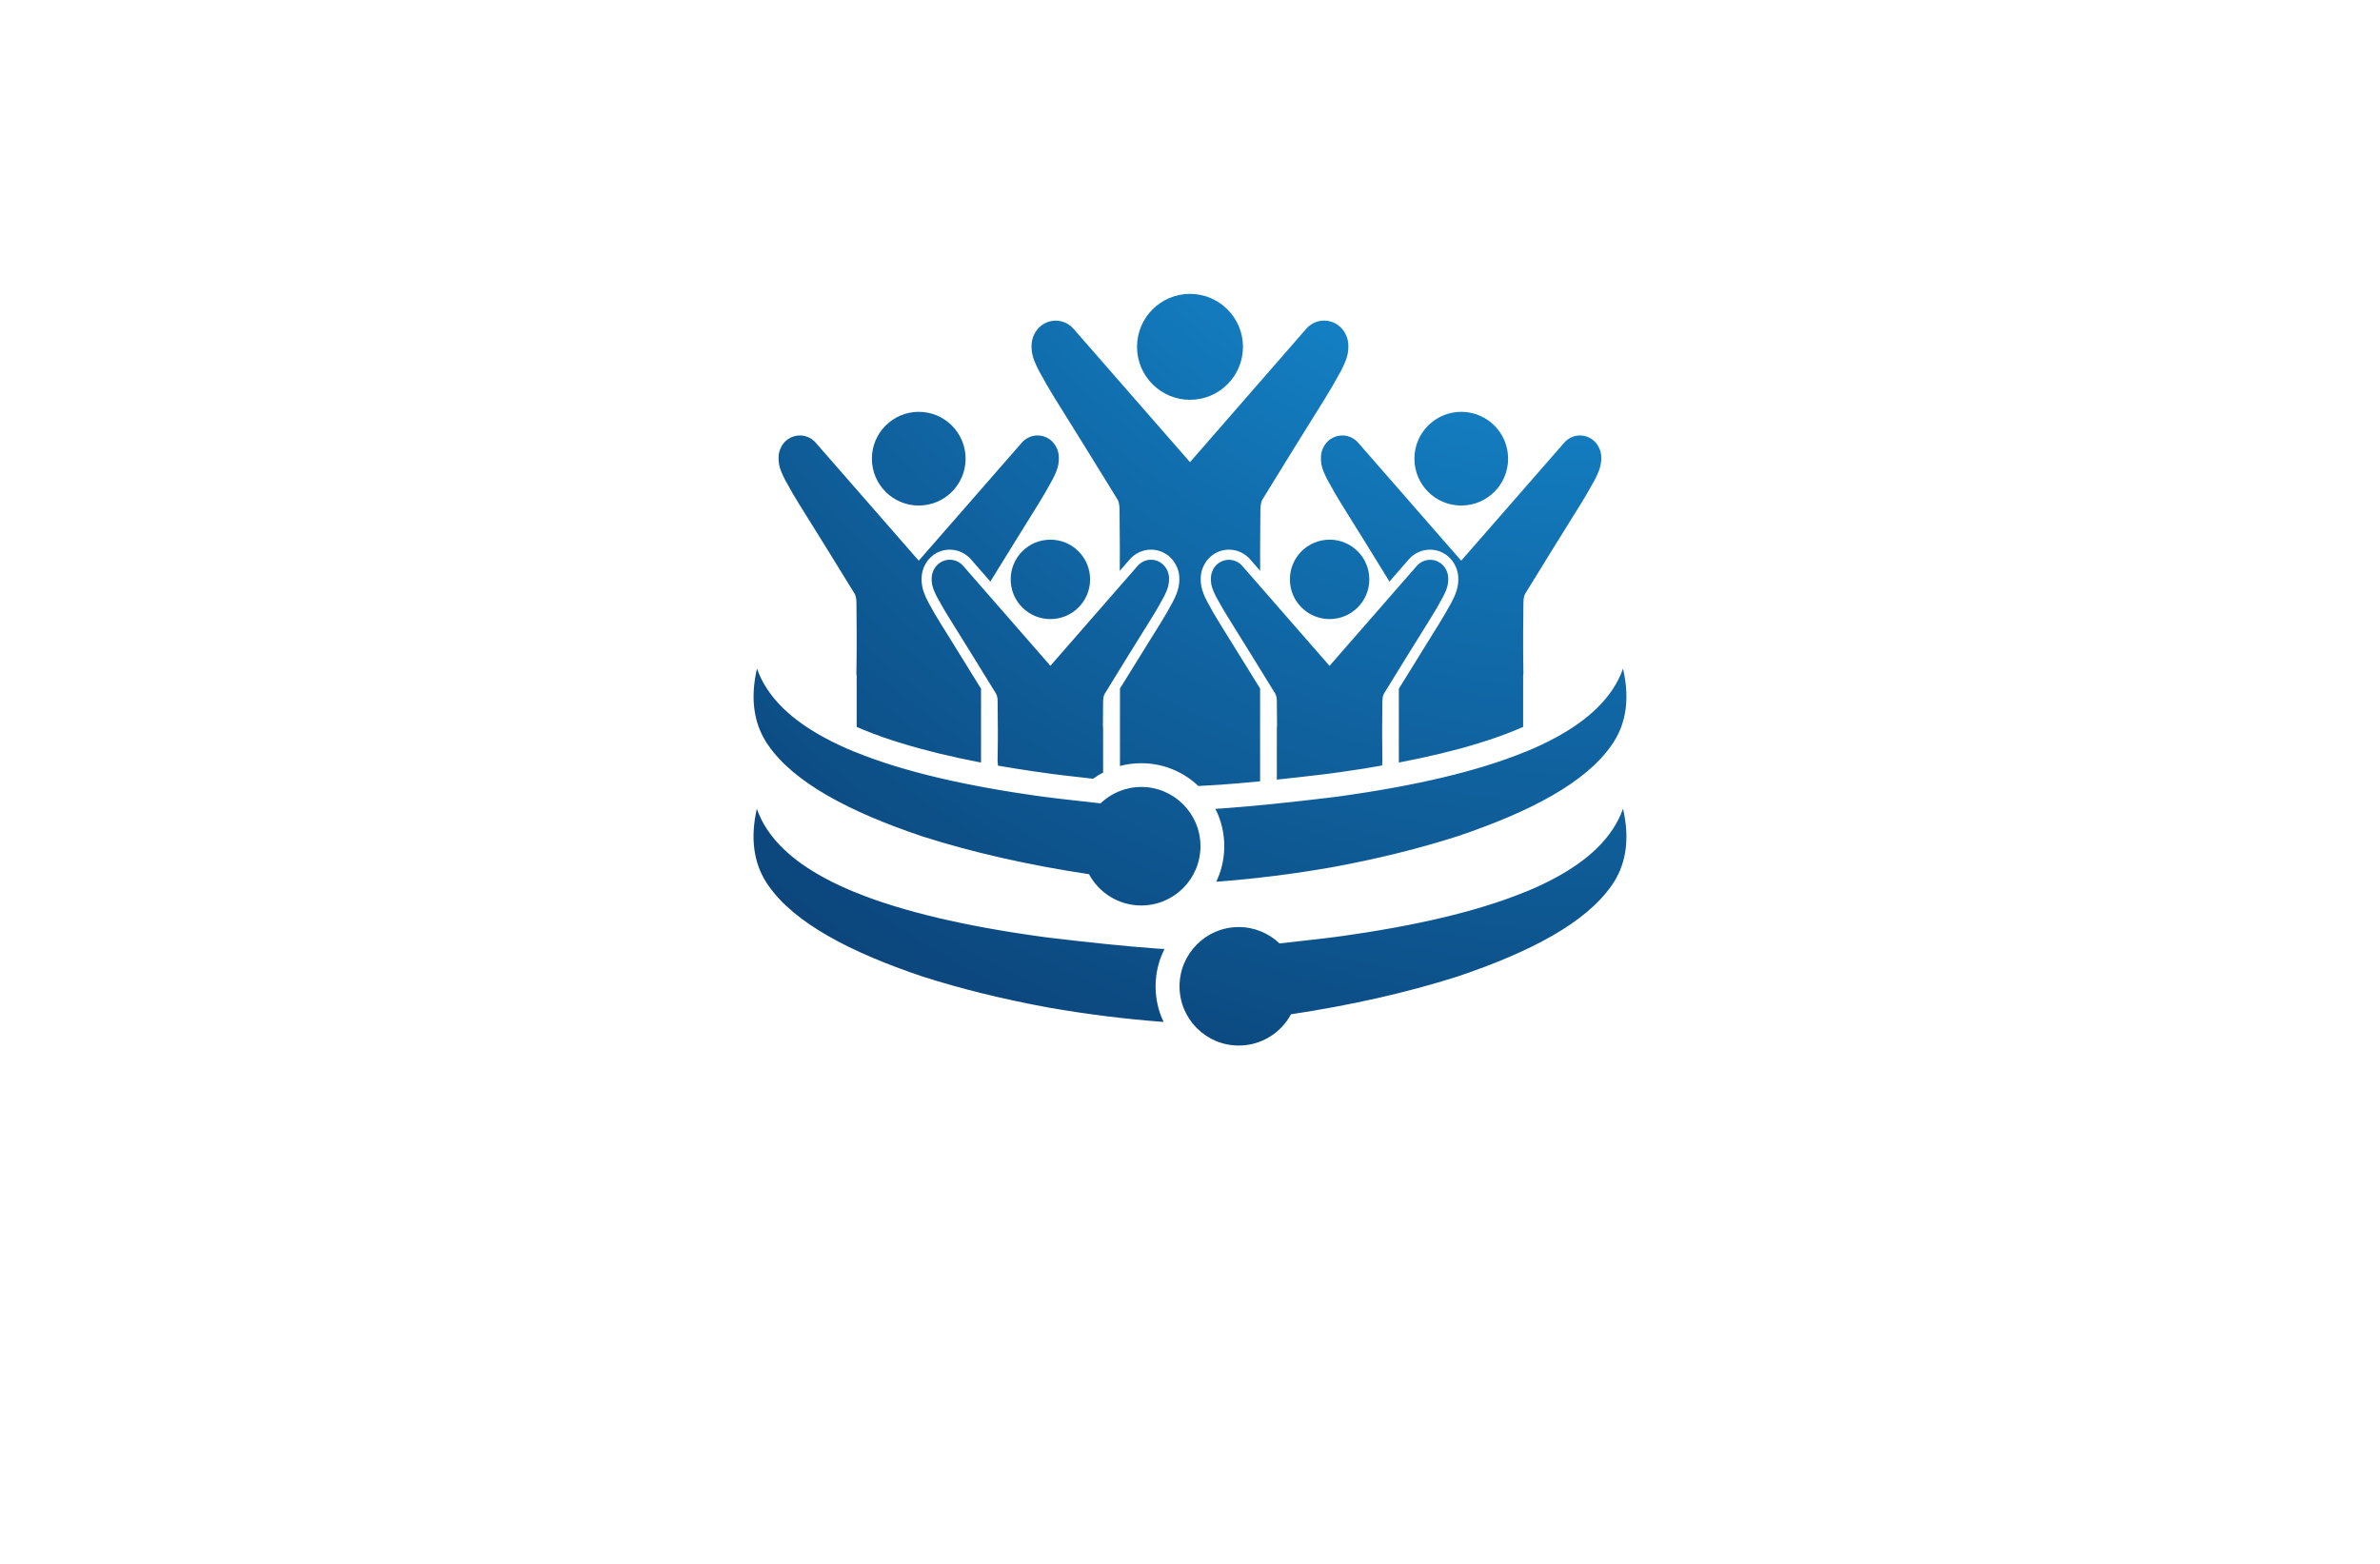 <?xml version="1.0" encoding="utf-8"?>
<!-- Generator: Adobe Illustrator 27.8.1, SVG Export Plug-In . SVG Version: 6.00 Build 0)  -->
<svg version="1.1" id="Layer_1" xmlns="http://www.w3.org/2000/svg" xmlns:xlink="http://www.w3.org/1999/xlink" x="0px" y="0px"
	 viewBox="0 0 350 230" style="enable-background:new 0 0 350 230;" xml:space="preserve">
<style type="text/css">
	.st0{fill:#FFF1B6;}
	.st1{fill:#FFFAD7;}
	.st2{fill:#D9FFF0;}
	.st3{fill:#D2FBFC;}
	.st4{fill:#EFFFCC;}
	.st5{fill:#FFF6C0;}
	.st6{fill:#FFFFB0;}
	.st7{fill:#858BFF;}
	.st8{fill:#00585E;}
	.st9{fill:#007984;}
	.st10{fill:#00373A;}
	.st11{fill:#00FFFF;}
	.st12{fill:#663567;}
	.st13{fill:#2B002D;}
	.st14{fill:#083300;}
	.st15{fill:#58E505;}
	.st16{fill:#1734BF;}
	.st17{fill:#511404;}
	.st18{fill:#EB5CFF;}
	.st19{fill:#007C6D;}
	.st20{fill:#A38800;}
	.st21{fill:#A710C1;}
	.st22{fill:#52025B;}
	.st23{fill:#007A6E;}
	.st24{fill:#0000FF;}
	.st25{fill:#4D2207;}
	.st26{fill:#4B4900;}
	.st27{opacity:0.5;}
	.st28{clip-path:url(#SVGID_00000073681607272226079600000007478750582333578672_);fill:#003F49;}
	.st29{fill:#00F7D9;}
	.st30{fill:#C0C900;}
	
		.st31{fill-rule:evenodd;clip-rule:evenodd;fill:url(#SVGID_00000067233284513057234290000001554055288500300697_);stroke:#ED9E00;stroke-width:0.5;stroke-miterlimit:10;}
	.st32{fill-rule:evenodd;clip-rule:evenodd;fill:#434EDD;}
	.st33{fill-rule:evenodd;clip-rule:evenodd;fill:#FFFFFF;}
	.st34{fill-rule:evenodd;clip-rule:evenodd;fill:#A5CB39;stroke:#465900;stroke-width:0.25;stroke-miterlimit:10;}
	.st35{fill-rule:evenodd;clip-rule:evenodd;fill:#94964D;}
	.st36{fill-rule:evenodd;clip-rule:evenodd;fill:#470A0A;}
	.st37{fill-rule:evenodd;clip-rule:evenodd;fill:#F200FF;}
	.st38{fill-rule:evenodd;clip-rule:evenodd;fill:#0A0089;}
	.st39{fill-rule:evenodd;clip-rule:evenodd;fill:#FF6700;}
	.st40{fill-rule:evenodd;clip-rule:evenodd;fill:#00FFF8;}
	.st41{fill:#00FFD3;}
	.st42{fill:#5B0038;}
	.st43{fill:url(#XMLID_00000106148725228802990940000004123490046091082884_);}
	.st44{fill:url(#XMLID_00000160874688033880194980000016883704144484273320_);}
	.st45{fill:url(#XMLID_00000154399162577407752810000007016682760478172079_);}
	.st46{fill:url(#XMLID_00000172413241064361624480000009387520476357056920_);}
	.st47{fill:url(#XMLID_00000137109581013090853510000016176792584724862629_);}
	.st48{fill:url(#XMLID_00000104692520286460513070000000416621714149537413_);}
	.st49{fill:url(#XMLID_00000033349398813702977050000014204220825558801594_);}
	.st50{fill:url(#XMLID_00000036971990331104433810000008362110686781480598_);}
	.st51{fill:url(#XMLID_00000178925396153291289660000000822886280493193099_);}
	.st52{fill:url(#XMLID_00000173146867140143117220000017223246120337765034_);}
	.st53{fill:url(#SVGID_00000131336086014505752000000001407064870999863477_);}
	.st54{fill:url(#SVGID_00000116225048174717471380000018401857588032266929_);}
	.st55{fill:#0A484F;}
	.st56{fill:url(#SVGID_00000021824322551867814650000011258975655579996322_);}
	.st57{fill:url(#SVGID_00000094577436236882740860000016277129166166400911_);}
	.st58{fill:url(#SVGID_00000107573624104294897630000016198784882699043212_);}
	.st59{fill:url(#SVGID_00000039117573442709804940000017902326559270593426_);}
	.st60{fill:url(#SVGID_00000000931954929802865620000003586675508222126999_);}
	.st61{fill:url(#SVGID_00000054959839665243638340000008045984293962605492_);}
	.st62{fill:url(#SVGID_00000063628008590354319790000004488044027346780605_);}
	.st63{fill:url(#SVGID_00000154399948245735033210000011679475048139307924_);}
	.st64{fill:url(#SVGID_00000060725001267205540390000016345352099189050773_);}
	.st65{fill:url(#XMLID_00000173156159679441406690000015980750753883593863_);}
	.st66{fill:url(#XMLID_00000048497263486451028740000014620302951259595689_);}
	.st67{fill:url(#XMLID_00000176007810374242352480000006139483952186249401_);}
	.st68{fill:url(#XMLID_00000139269974700057630560000011096752360418474938_);}
	.st69{fill:url(#XMLID_00000138550363845221613070000017348625195943827594_);}
	.st70{fill:url(#XMLID_00000058574105794679840170000004941270650510764427_);}
	.st71{fill:url(#SVGID_00000121978433750276303180000007411534842386739344_);}
	.st72{fill:#009345;}
	.st73{fill:url(#SVGID_00000075137229250213649980000008008803991449373873_);}
	.st74{fill:url(#SVGID_00000166651529439568824890000000732087679618781061_);}
	.st75{fill:url(#SVGID_00000133517935455147901900000008432159924965449647_);}
	.st76{fill:url(#SVGID_00000038410144643482061750000012586787337815669690_);}
	.st77{fill:url(#SVGID_00000067935696653045511140000001615301361330479777_);}
	.st78{fill:url(#SVGID_00000122719198422341978580000017379048001022346428_);}
	.st79{fill:url(#SVGID_00000070086404245305508320000004222124527312709556_);}
	.st80{fill:url(#SVGID_00000142165300710675991980000010496579511075333543_);}
	.st81{fill:url(#SVGID_00000157266435253690759860000010966060134523057285_);}
	.st82{fill:url(#SVGID_00000130613683278069354800000015316800328255113388_);}
	.st83{fill:url(#XMLID_00000039114262871684731460000016494548522179740803_);}
	.st84{fill:url(#XMLID_00000115513074967783774700000015038023059751471263_);}
	.st85{fill:url(#XMLID_00000114752177493117034970000018389762601110378416_);}
	.st86{fill:url(#XMLID_00000052064988560405902530000017726160702503622576_);}
	.st87{fill:url(#XMLID_00000000190688545001992340000001610159535621749134_);}
	.st88{fill:url(#XMLID_00000114784057974195911030000013429542415752497845_);}
	.st89{fill:url(#XMLID_00000161627426509709338800000015499484075561752214_);}
	.st90{fill:url(#XMLID_00000026156240428459636280000005199520037806551979_);}
	.st91{fill:url(#XMLID_00000129902220486826899000000017578390713833916843_);}
	.st92{fill:url(#XMLID_00000026847436145252479700000010251995855259947954_);}
	.st93{fill:url(#XMLID_00000098939738188882115700000000212617176846549147_);}
	.st94{fill:url(#XMLID_00000154398228213091287030000016782617709051322256_);}
	.st95{fill:#3999FF;}
	.st96{fill:#F69220;}
	.st97{fill:#8F0222;}
	.st98{fill:url(#SVGID_00000183247031384823558100000004092139213442217388_);}
	.st99{fill-rule:evenodd;clip-rule:evenodd;fill:url(#SVGID_00000122720618451748862550000013322397757094317750_);}
	.st100{fill-rule:evenodd;clip-rule:evenodd;fill:url(#SVGID_00000111870037019527834030000001548616661629340587_);}
</style>
<radialGradient id="SVGID_00000165944055635019601300000001618017697920434330_" cx="235.971" cy="-24.267" r="345.11" gradientUnits="userSpaceOnUse">
	<stop  offset="0" style="stop-color:#19B0FF"/>
	<stop  offset="0.116" style="stop-color:#1697E0"/>
	<stop  offset="0.337" style="stop-color:#116CAB"/>
	<stop  offset="0.543" style="stop-color:#0C4A81"/>
	<stop  offset="0.729" style="stop-color:#093163"/>
	<stop  offset="0.887" style="stop-color:#082251"/>
	<stop  offset="1" style="stop-color:#071D4A"/>
</radialGradient>
<path style="fill:url(#SVGID_00000165944055635019601300000001618017697920434330_);" d="M176.54,124.46c0,4.81-3.9,8.71-8.71,8.71
	c-3.32,0-6.21-1.86-7.68-4.6c-8.83-1.33-17.02-3.17-24.51-5.56c-10.67-3.59-18.84-7.88-22.66-13.4c-0.09-0.13-0.18-0.26-0.27-0.4
	c-0.03-0.04-0.06-0.09-0.08-0.13c-1.84-2.95-2.28-6.54-1.31-10.75c0.75,2.15,2.06,4.08,3.86,5.84c1.63,1.59,3.68,3.03,6.09,4.33
	c1.35,0.74,2.82,1.42,4.4,2.07c0.02,0.01,0.03,0.01,0.05,0.01c1.83,0.75,3.79,1.44,5.9,2.09c3.98,1.22,8.45,2.27,13.32,3.16
	c1.31,0.24,2.66,0.47,4.04,0.69c0.91,0.15,1.85,0.29,2.79,0.42c0.16,0.02,0.32,0.04,0.47,0.07l-0.01,0c0.48,0.07,1,0.14,1.55,0.21
	c0.06,0.01,0.12,0.02,0.18,0.02c0.44,0.06,0.89,0.11,1.36,0.17c0.34,0.04,0.68,0.08,1.01,0.12c1.68,0.2,3.54,0.41,5.51,0.62
	c1.56-1.49,3.67-2.41,6-2.41C172.64,115.74,176.54,119.64,176.54,124.46z M238.68,98.33c-0.75,2.15-2.06,4.08-3.86,5.84
	c-1.63,1.59-3.68,3.03-6.09,4.33c-1.35,0.74-2.82,1.42-4.4,2.07c-0.02,0.01-0.03,0.01-0.05,0.01c-1.83,0.75-3.79,1.44-5.9,2.09
	c-3.98,1.22-8.45,2.27-13.32,3.16c-1.31,0.24-2.66,0.47-4.04,0.69c-0.91,0.15-1.85,0.29-2.79,0.42c-0.16,0.02-0.32,0.04-0.47,0.07
	l0.01,0c-0.48,0.07-1,0.14-1.55,0.21c-0.06,0.01-0.12,0.02-0.18,0.02c-0.15,0.02-0.3,0.04-0.46,0.06
	c-5.76,0.69-11.19,1.27-15.92,1.6l-0.93,0.05c0.84,1.65,1.31,3.52,1.31,5.5c0,1.87-0.42,3.65-1.18,5.23
	c5.69-0.43,11.37-1.14,17.06-2.14c6.53-1.2,12.68-2.71,18.42-4.55c10.67-3.59,18.84-7.88,22.66-13.4c0.09-0.13,0.18-0.26,0.27-0.4
	c0.03-0.04,0.06-0.09,0.08-0.13C239.21,106.12,239.65,102.54,238.68,98.33z M173.46,145.06c0,4.81,3.9,8.71,8.71,8.71
	c3.32,0,6.21-1.86,7.68-4.6c8.83-1.33,17.02-3.17,24.51-5.56c10.67-3.59,18.84-7.88,22.66-13.4c0.09-0.13,0.18-0.26,0.27-0.4
	c0.03-0.04,0.06-0.09,0.08-0.13c1.84-2.95,2.28-6.54,1.31-10.75c-0.75,2.15-2.06,4.08-3.86,5.84c-1.63,1.59-3.68,3.03-6.09,4.33
	c-1.35,0.74-2.82,1.42-4.4,2.07c-0.02,0.01-0.03,0.01-0.05,0.01c-1.83,0.75-3.79,1.44-5.9,2.09c-3.98,1.22-8.45,2.27-13.32,3.16
	c-1.31,0.24-2.66,0.47-4.04,0.69c-0.91,0.15-1.85,0.29-2.79,0.42c-0.16,0.02-0.32,0.04-0.47,0.07l0.01,0
	c-0.48,0.07-1,0.14-1.55,0.21c-0.06,0.01-0.12,0.02-0.18,0.02c-0.44,0.06-0.89,0.11-1.36,0.17c-0.34,0.04-0.68,0.08-1.01,0.12
	c-1.68,0.2-3.54,0.41-5.51,0.62c-1.56-1.49-3.67-2.41-6-2.41C177.36,136.35,173.46,140.25,173.46,145.06z M112.63,129.68
	c0.03,0.04,0.05,0.09,0.08,0.13c0.09,0.13,0.18,0.27,0.27,0.4c3.83,5.52,11.99,9.81,22.66,13.4c5.74,1.84,11.89,3.34,18.42,4.55
	c5.69,1,11.37,1.71,17.06,2.14c-0.76-1.59-1.18-3.36-1.18-5.23c0-1.98,0.47-3.84,1.31-5.5l-0.93-0.05
	c-4.73-0.34-10.16-0.91-15.92-1.6c-0.15-0.02-0.31-0.04-0.46-0.06c-0.06-0.01-0.12-0.02-0.18-0.02c-0.55-0.07-1.07-0.14-1.55-0.21
	l0.01,0c-0.16-0.02-0.32-0.04-0.47-0.07c-0.94-0.14-1.87-0.28-2.79-0.42c-1.37-0.22-2.72-0.45-4.04-0.69
	c-4.87-0.89-9.34-1.94-13.32-3.16c-2.11-0.64-4.07-1.33-5.9-2.09c-0.02,0-0.03-0.01-0.05-0.01c-1.57-0.65-3.04-1.33-4.4-2.07
	c-2.41-1.3-4.45-2.74-6.09-4.33c-1.81-1.76-3.11-3.7-3.86-5.84C110.35,123.14,110.79,126.72,112.63,129.68z M175,58.8
	c4.3,0,7.79-3.49,7.79-7.79c0-4.3-3.49-7.79-7.79-7.79s-7.79,3.49-7.79,7.79C167.21,55.31,170.7,58.8,175,58.8z M160.31,85.21
	c0-3.22-2.61-5.84-5.84-5.84s-5.84,2.61-5.84,5.84s2.61,5.84,5.84,5.84S160.31,88.44,160.31,85.21z M171.7,83.98
	c-0.04-0.09-0.08-0.17-0.13-0.25c-0.03-0.05-0.05-0.1-0.08-0.15c-0.18-0.29-0.41-0.54-0.68-0.74c-0.02-0.02-0.03-0.03-0.04-0.04
	c-0.43-0.3-0.94-0.48-1.49-0.48c-0.79,0-1.49,0.35-1.98,0.9l-12.83,14.7l-12.83-14.7c-0.48-0.55-1.18-0.9-1.98-0.9
	c-0.55,0-1.06,0.18-1.49,0.48V82.8c-0.02,0.02-0.03,0.03-0.05,0.04c-0.27,0.2-0.5,0.45-0.68,0.74c-0.03,0.05-0.06,0.1-0.08,0.15
	c-0.05,0.08-0.09,0.17-0.13,0.25c-0.24,0.57-0.29,1.23-0.15,1.99c0.11,0.57,0.39,1.2,0.74,1.88l0.85,1.51l0.06,0.11
	c0.29,0.48,0.57,0.95,0.86,1.42c2.3,3.71,4.61,7.4,6.88,11.12c0.22,0.35,0.24,0.86,0.24,1.29c0.02,1.26,0.03,2.53,0.03,3.8v1.47
	c-0.01,1.07-0.01,2.14-0.04,3.2c0,0.19,0.01,0.36,0.04,0.52v0.31c0.93,0.16,1.85,0.32,2.76,0.46c0.91,0.14,1.83,0.28,2.75,0.42
	l0.45,0.06v0.07l0.01-0.07c0.47,0.07,0.97,0.14,1.5,0.21l0.18,0.03c0.44,0.06,0.88,0.11,1.34,0.17c0.34,0.04,0.67,0.08,1,0.12
	c1.25,0.15,2.6,0.3,4.01,0.46c0.48-0.34,0.97-0.64,1.48-0.91v-6.73h-0.03c0-1.19,0.02-2.38,0.03-3.57c0-0.43,0.03-0.94,0.24-1.29
	c2.27-3.72,4.58-7.42,6.88-11.12c0.29-0.47,0.57-0.95,0.86-1.42l0.06-0.11l0.84-1.51c0.36-0.67,0.63-1.3,0.74-1.88
	C171.99,85.21,171.94,84.55,171.7,83.98z M142,67.46c0-3.81-3.09-6.89-6.89-6.89c-3.81,0-6.89,3.09-6.89,6.89
	c0,3.81,3.09,6.89,6.89,6.89C138.92,74.35,142,71.26,142,67.46z M155.45,66c-0.04-0.11-0.1-0.2-0.15-0.3
	c-0.03-0.06-0.06-0.12-0.1-0.18c-0.21-0.34-0.48-0.64-0.8-0.88c-0.02-0.01-0.03-0.03-0.05-0.04c-0.5-0.35-1.1-0.56-1.76-0.56
	c-0.93,0-1.76,0.42-2.33,1.07l-15.15,17.35l-15.15-17.35c-0.57-0.65-1.4-1.07-2.33-1.07c-0.66,0-1.26,0.21-1.76,0.56l-0.01-0.01
	c-0.02,0.02-0.03,0.04-0.05,0.05c-0.33,0.24-0.6,0.54-0.81,0.88c-0.04,0.06-0.06,0.12-0.09,0.18c-0.06,0.1-0.11,0.19-0.15,0.3
	c-0.29,0.67-0.34,1.45-0.18,2.35c0.13,0.68,0.46,1.42,0.87,2.22l1,1.78v0.01l0.07,0.12c0.34,0.56,0.67,1.12,1.01,1.68
	c2.72,4.37,5.45,8.73,8.13,13.13c0.26,0.42,0.29,1.01,0.29,1.52c0.01,1.49,0.03,2.99,0.03,4.48v1.73c0,1.26-0.01,2.52-0.04,3.79
	c-0.01,0.23,0.01,0.43,0.04,0.61v7.49c0.3,0.13,0.61,0.26,0.92,0.39l0.07,0.03l0.08,0.03c1.68,0.69,3.56,1.36,5.59,1.97
	c3.38,1.04,7.29,1.99,11.63,2.82v-10.86c-1.46-2.38-2.95-4.77-4.39-7.09l-1.55-2.5c-0.22-0.35-0.43-0.7-0.64-1.05l-0.24-0.4
	l-0.92-1.65c-0.5-0.95-0.78-1.66-0.9-2.32c-0.2-1.06-0.12-2.02,0.24-2.86c0.04-0.1,0.1-0.22,0.16-0.33
	c0.01-0.01,0.03-0.06,0.03-0.07c0.05-0.08,0.09-0.16,0.13-0.23c0.25-0.41,0.59-0.78,0.98-1.09c0.03-0.02,0.05-0.04,0.07-0.06
	c0.06-0.04,0.11-0.08,0.17-0.12c0.67-0.45,1.45-0.68,2.26-0.68c1.19,0,2.32,0.52,3.11,1.42l2.86,3.27c2.33-3.8,4.69-7.58,7.04-11.37
	c0.35-0.56,0.68-1.12,1.01-1.68l0.07-0.12v-0.01l1-1.78c0.42-0.8,0.74-1.54,0.87-2.22C155.79,67.45,155.73,66.67,155.45,66z
	 M182.79,51.01c0-4.3-3.49-7.79-7.79-7.79c-4.3,0-7.79,3.49-7.79,7.79c0,4.3,3.49,7.79,7.79,7.79
	C179.3,58.8,182.79,55.31,182.79,51.01z M195.53,91.05c3.22,0,5.84-2.61,5.84-5.84s-2.61-5.84-5.84-5.84s-5.84,2.61-5.84,5.84
	S192.3,91.05,195.53,91.05z M212.76,83.98c-0.04-0.09-0.08-0.17-0.13-0.25c-0.03-0.05-0.05-0.1-0.08-0.15
	c-0.18-0.29-0.41-0.54-0.68-0.74c-0.02-0.02-0.03-0.03-0.04-0.04l-0.01,0.01c-0.42-0.3-0.93-0.48-1.49-0.48
	c-0.79,0-1.49,0.35-1.98,0.9l-12.83,14.7l-12.83-14.7c-0.48-0.55-1.18-0.9-1.98-0.9c-0.56,0-1.07,0.18-1.49,0.48V82.8
	c-0.02,0.02-0.03,0.03-0.05,0.04c-0.27,0.2-0.5,0.45-0.68,0.74c-0.03,0.05-0.05,0.1-0.08,0.15c-0.04,0.08-0.09,0.17-0.12,0.25
	c-0.24,0.57-0.29,1.23-0.15,1.99c0.11,0.57,0.39,1.2,0.74,1.88l0.85,1.51l0.06,0.11c0.29,0.48,0.57,0.95,0.86,1.42
	c2.3,3.71,4.61,7.4,6.88,11.12c0.22,0.35,0.24,0.86,0.24,1.29c0.01,1.19,0.02,2.38,0.03,3.57h-0.03v7.79
	c2.23-0.24,4.68-0.51,7.4-0.84l0.58-0.08c0.56-0.08,1.06-0.14,1.53-0.21l0.01,0.07v-0.07l0.47-0.07c0.91-0.13,1.83-0.27,2.73-0.41
	c0.92-0.15,1.85-0.3,2.77-0.47v-0.3c0.02-0.16,0.04-0.33,0.03-0.52c-0.02-1.07-0.03-2.14-0.03-3.2v-1.47
	c0.01-1.26,0.02-2.53,0.03-3.8c0-0.43,0.03-0.94,0.24-1.29c2.27-3.72,4.58-7.42,6.88-11.12c0.29-0.47,0.57-0.95,0.86-1.42l0.06-0.11
	l0.84-1.51c0.36-0.67,0.63-1.3,0.74-1.88C213.04,85.21,213,84.55,212.76,83.98z M214.89,74.35c3.81,0,6.89-3.09,6.89-6.89
	c0-3.81-3.09-6.89-6.89-6.89S208,63.65,208,67.46C208,71.26,211.08,74.35,214.89,74.35z M235.22,66c-0.04-0.11-0.1-0.2-0.15-0.3
	c-0.03-0.06-0.06-0.12-0.1-0.18c-0.21-0.34-0.48-0.64-0.8-0.88c-0.02-0.01-0.03-0.03-0.05-0.04c-0.5-0.35-1.11-0.56-1.76-0.56
	c-0.94,0-1.76,0.42-2.33,1.07l-15.15,17.35l-15.15-17.35c-0.57-0.65-1.4-1.07-2.33-1.07c-0.66,0-1.26,0.21-1.76,0.56l-0.01-0.01
	c-0.02,0.02-0.03,0.04-0.05,0.05c-0.33,0.24-0.6,0.54-0.81,0.88c-0.04,0.06-0.06,0.12-0.1,0.18c-0.05,0.1-0.1,0.19-0.15,0.3
	c-0.29,0.67-0.34,1.45-0.18,2.35c0.13,0.68,0.46,1.42,0.87,2.22l1,1.78v0.01l0.07,0.12c0.34,0.56,0.67,1.12,1.01,1.68
	c2.36,3.79,4.71,7.57,7.04,11.37l2.85-3.27c0.79-0.9,1.92-1.42,3.11-1.42c0.81,0,1.58,0.24,2.26,0.68c0.06,0.04,0.12,0.08,0.17,0.12
	c0.03,0.02,0.05,0.04,0.07,0.06c0.4,0.31,0.74,0.68,0.99,1.09c0.05,0.07,0.09,0.15,0.13,0.23c0.01,0.01,0.03,0.06,0.04,0.07
	c0.06,0.12,0.12,0.24,0.16,0.33c0.36,0.84,0.44,1.8,0.24,2.86c-0.13,0.66-0.4,1.37-0.9,2.32l-0.93,1.65l-0.24,0.4
	c-0.21,0.35-0.42,0.7-0.63,1.05l-1.55,2.5c-1.45,2.33-2.93,4.71-4.39,7.09v10.86c4.34-0.83,8.25-1.77,11.63-2.81
	c2.03-0.62,3.91-1.28,5.59-1.98l0.08-0.04l0.06-0.02c0.31-0.13,0.62-0.26,0.92-0.39v-7.49c0.03-0.19,0.05-0.39,0.04-0.61
	c-0.03-1.26-0.04-2.52-0.04-3.79v-1.73c0.01-1.49,0.02-2.99,0.04-4.48c0-0.51,0.03-1.11,0.28-1.52c2.68-4.39,5.41-8.75,8.13-13.13
	c0.35-0.56,0.68-1.12,1.01-1.68l0.07-0.12v-0.01l1-1.78c0.42-0.8,0.74-1.54,0.87-2.22C235.56,67.45,235.51,66.67,235.22,66z
	 M197.98,49.36c-0.05-0.12-0.11-0.23-0.17-0.34c-0.04-0.07-0.07-0.13-0.11-0.2c-0.24-0.39-0.55-0.72-0.91-0.99
	c-0.02-0.02-0.04-0.04-0.06-0.05h-0.01c-0.56-0.4-1.25-0.63-1.99-0.63c-1.06,0-2,0.47-2.64,1.21L175,67.97l-17.12-19.6
	c-0.64-0.74-1.58-1.21-2.64-1.21c-0.74,0-1.42,0.24-1.99,0.63c-0.02,0.02-0.04,0.04-0.06,0.05c-0.37,0.27-0.67,0.6-0.91,0.99
	c-0.04,0.07-0.07,0.13-0.11,0.2c-0.06,0.11-0.12,0.22-0.17,0.34c-0.32,0.76-0.39,1.65-0.2,2.66c0.15,0.76,0.51,1.6,0.98,2.5
	l1.13,2.02l0.08,0.14c0.38,0.64,0.76,1.27,1.14,1.9c3.07,4.94,6.16,9.88,9.19,14.84c0.29,0.47,0.32,1.14,0.32,1.72
	c0.02,1.77,0.04,3.55,0.04,5.33v1.08c0,0.8-0.01,1.6-0.01,2.4l1.48-1.7c0.79-0.9,1.92-1.42,3.11-1.42c0.81,0,1.59,0.24,2.27,0.68
	c0.05,0.04,0.11,0.07,0.16,0.11c0.02,0.01,0.05,0.04,0.07,0.06c0.41,0.31,0.74,0.68,1.01,1.12c0.03,0.05,0.07,0.12,0.11,0.19
	c0,0.01,0.04,0.07,0.04,0.08c0.07,0.12,0.13,0.24,0.18,0.36c0.34,0.81,0.43,1.77,0.23,2.82c-0.13,0.67-0.4,1.38-0.88,2.3l-0.92,1.65
	l-0.24,0.4c-0.22,0.36-0.43,0.72-0.65,1.08l-1.55,2.49c-1.44,2.32-2.93,4.71-4.39,7.08v11.4c1.01-0.28,2.07-0.41,3.14-0.41
	c3.25,0,6.2,1.27,8.39,3.35l3.24-0.19c1.77-0.13,3.71-0.29,5.84-0.5v-13.65c-1.46-2.38-2.94-4.76-4.39-7.08l-1.54-2.49
	c-0.22-0.36-0.44-0.72-0.65-1.08l-0.24-0.4l-0.92-1.65c-0.49-0.92-0.76-1.62-0.89-2.3c-0.2-1.05-0.12-2.02,0.23-2.82
	c0.05-0.13,0.11-0.24,0.17-0.36c0.01-0.01,0.04-0.07,0.04-0.08c0.04-0.07,0.08-0.14,0.11-0.19c0.27-0.44,0.6-0.81,1-1.12
	c0.03-0.02,0.06-0.05,0.08-0.06c0.05-0.04,0.1-0.08,0.16-0.11c0.68-0.45,1.45-0.68,2.26-0.68c1.19,0,2.32,0.52,3.11,1.42l1.48,1.7
	c-0.01-0.8-0.01-1.6-0.01-2.4v-1.08c0.01-1.78,0.02-3.55,0.04-5.33c0-0.58,0.04-1.25,0.32-1.72c3.03-4.96,6.12-9.9,9.19-14.84
	c0.39-0.63,0.76-1.26,1.14-1.9l0.08-0.14l1.13-2.02c0.47-0.9,0.83-1.74,0.98-2.5C198.37,51.01,198.31,50.12,197.98,49.36z"/>
</svg>

